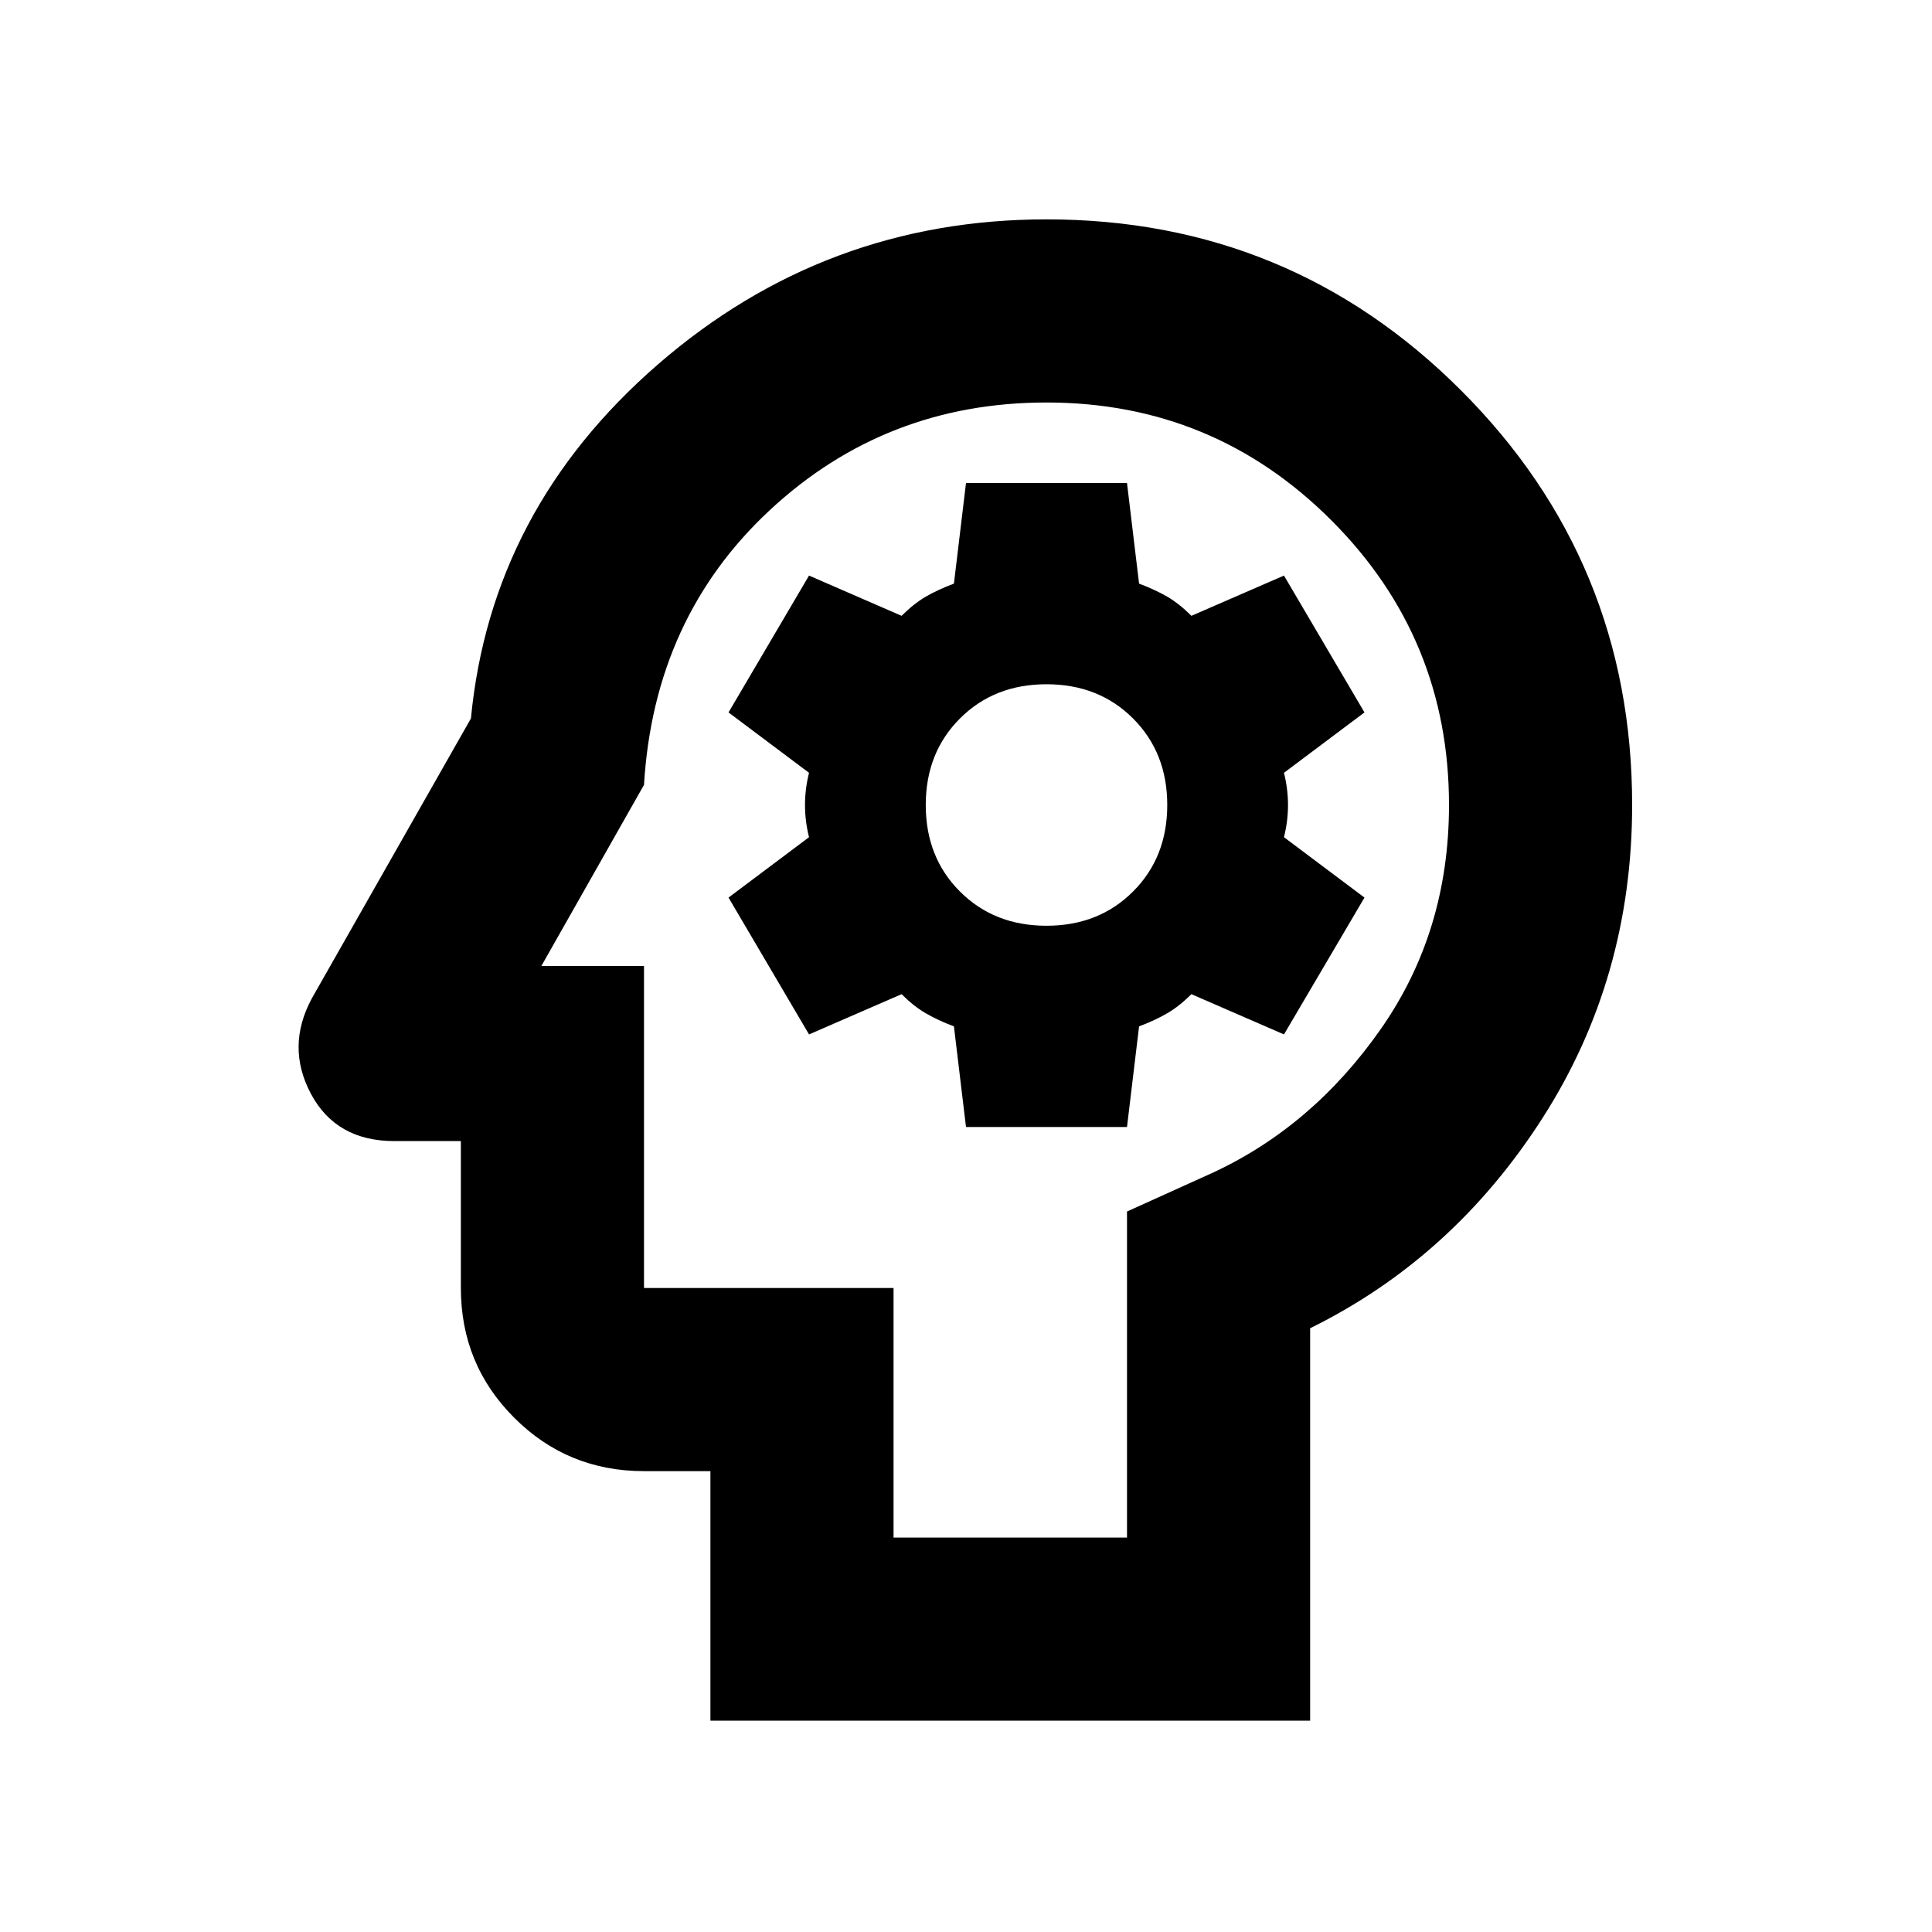 <svg xmlns="http://www.w3.org/2000/svg" height="24" width="24"><path d="M8.825 21.375V18.275H8Q7.05 18.275 6.388 17.612Q5.725 16.95 5.725 16V14.175H4.9Q4.175 14.175 3.862 13.587Q3.55 13 3.875 12.4L5.85 8.925Q6.1 6.325 8.175 4.525Q10.25 2.725 13 2.725Q16.025 2.725 18.15 4.85Q20.275 6.975 20.275 10Q20.275 12.15 19.163 13.887Q18.05 15.625 16.275 16.5V21.375ZM11.1 19.1H14V15.05L15.05 14.575Q16.3 14 17.15 12.787Q18 11.575 18 10Q18 7.925 16.538 6.463Q15.075 5 13 5Q11 5 9.562 6.338Q8.125 7.675 8 9.75L6.725 12H8V16H11.1ZM12 14H14L14.15 12.75Q14.35 12.675 14.5 12.587Q14.65 12.5 14.8 12.35L15.95 12.85L16.95 11.15L15.95 10.4Q16 10.2 16 10Q16 9.8 15.95 9.6L16.95 8.85L15.95 7.15L14.8 7.65Q14.65 7.5 14.5 7.412Q14.35 7.325 14.15 7.25L14 6H12L11.85 7.25Q11.65 7.325 11.5 7.412Q11.35 7.5 11.2 7.65L10.05 7.15L9.05 8.85L10.05 9.6Q10 9.8 10 10Q10 10.2 10.05 10.4L9.05 11.15L10.05 12.85L11.2 12.35Q11.35 12.5 11.5 12.587Q11.65 12.675 11.85 12.75ZM13 11.5Q12.35 11.5 11.925 11.075Q11.5 10.65 11.5 10Q11.5 9.35 11.925 8.925Q12.35 8.5 13 8.5Q13.65 8.5 14.075 8.925Q14.5 9.35 14.5 10Q14.5 10.65 14.075 11.075Q13.65 11.5 13 11.5ZM12.375 12.05Q12.375 12.05 12.375 12.05Q12.375 12.05 12.375 12.05Q12.375 12.05 12.375 12.05Q12.375 12.05 12.375 12.05Q12.375 12.05 12.375 12.05Q12.375 12.05 12.375 12.05Z"/></svg>